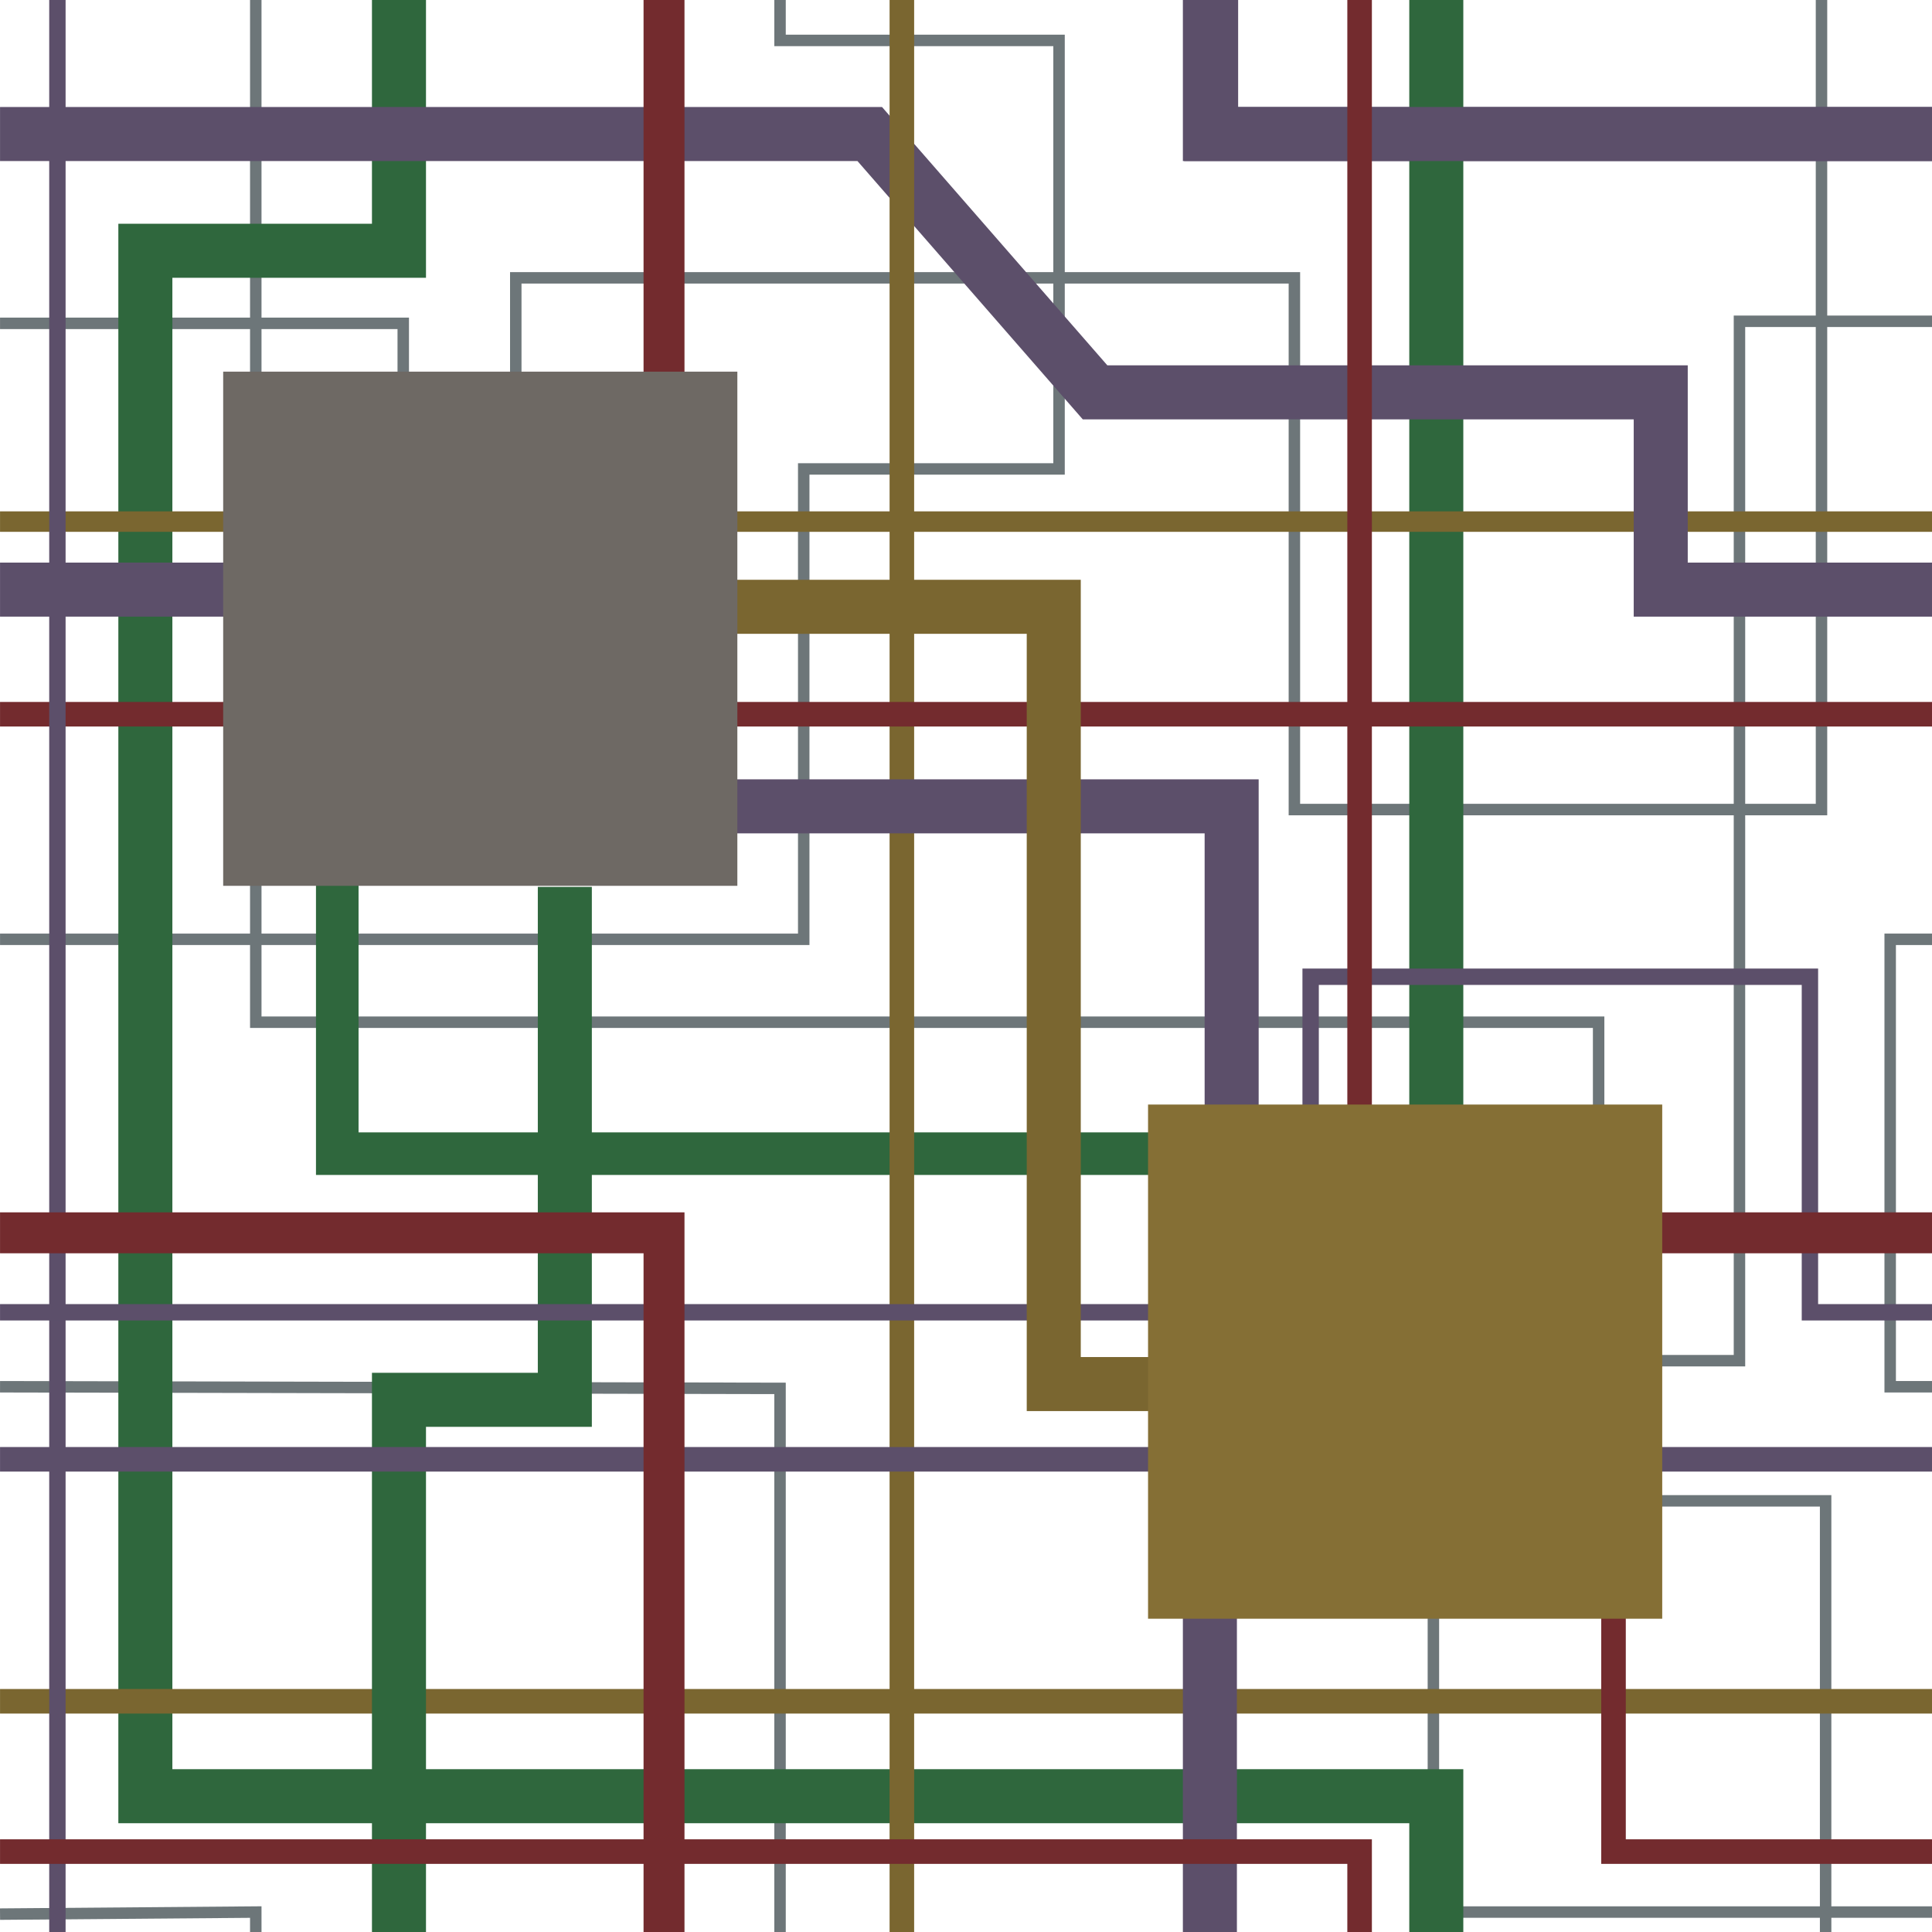 <?xml version="1.0" encoding="UTF-8" standalone="no"?>
<!-- Created with Inkscape (http://www.inkscape.org/) -->

<svg
   width="118"
   height="118"
   viewBox="0 0 118 118"
   version="1.1"
   id="svg1"
   xml:space="preserve"
   inkscape:version="1.3 (0e150ed6c4, 2023-07-21)"
   sodipodi:docname="backgroundTile.svg"
   inkscape:export-filename="backgroundTileBk.svg"
   inkscape:export-xdpi="96"
   inkscape:export-ydpi="96"
   xmlns:inkscape="http://www.inkscape.org/namespaces/inkscape"
   xmlns:sodipodi="http://sodipodi.sourceforge.net/DTD/sodipodi-0.dtd"
   xmlns="http://www.w3.org/2000/svg"
   xmlns:svg="http://www.w3.org/2000/svg"><sodipodi:namedview
     id="namedview1"
     pagecolor="#ffffff"
     bordercolor="#666666"
     borderopacity="1.0"
     inkscape:showpageshadow="2"
     inkscape:pageopacity="0.0"
     inkscape:pagecheckerboard="0"
     inkscape:deskcolor="#d1d1d1"
     inkscape:document-units="px"
     inkscape:zoom="7.9307804"
     inkscape:cx="19.165831"
     inkscape:cy="50.058125"
     inkscape:window-width="1603"
     inkscape:window-height="1292"
     inkscape:window-x="2010"
     inkscape:window-y="23"
     inkscape:window-maximized="0"
     inkscape:current-layer="bgBk" /><defs
     id="defs1" /><g
     inkscape:groupmode="layer"
     id="bgFt"
     style="display:inline"
     sodipodi:insensitive="true"><path
       style="display:inline;fill:none;stroke:#6d7679;stroke-width:0.7;stroke-linecap:butt;stroke-linejoin:miter;stroke-dasharray:none;stroke-opacity:1"
       d="M 97.639,68.738 V 62.433 H 15.622 V 0"
       id="bgFtGreyLine1" /><path
       style="display:inline;fill:none;stroke:#6d7679;stroke-width:0.7;stroke-linecap:butt;stroke-linejoin:miter;stroke-dasharray:none;stroke-opacity:1"
       d="M 0.002,19.749 H 24.629 v 4.23"
       id="bgFtGreyLine2" /><path
       style="display:inline;fill:none;stroke:#6d7679;stroke-width:0.7;stroke-linecap:butt;stroke-linejoin:miter;stroke-dasharray:none;stroke-opacity:1"
       d="m 47.642,0 v 2.469 h 17.041 V 28.64 H 49.089 v 28.73 H 0.002"
       id="bgFtGreyLine3" /><path
       style="display:inline;fill:none;stroke:#6d7679;stroke-width:0.7;stroke-linecap:butt;stroke-linejoin:miter;stroke-dasharray:none;stroke-opacity:1"
       d="m 31.502,23.653 v -6.683 H 79.057 V 49.445 H 111.251 V 0"
       id="bgFtGreyLine4" /><path
       style="display:inline;fill:none;stroke:#6d7679;stroke-width:0.7;stroke-linecap:butt;stroke-linejoin:miter;stroke-dasharray:none;stroke-opacity:1"
       d="M 111.503,118 V 91.667 h -10.844"
       id="bgFtGreyLine5" /><path
       style="display:inline;fill:none;stroke:#6d7679;stroke-width:0.7;stroke-linecap:butt;stroke-linejoin:miter;stroke-dasharray:none;stroke-opacity:1"
       d="m 118,19.623 h -11.759 v 63.483 h -6.052"
       id="bgFtGreyLine6" /><path
       style="display:inline;fill:none;stroke:#6d7679;stroke-width:0.7;stroke-linecap:butt;stroke-linejoin:miter;stroke-dasharray:none;stroke-opacity:1"
       d="m 118,84.698 h -2.554 V 57.37 H 118"
       id="bgFtGreyLine7" /><path
       style="display:inline;fill:none;stroke:#6d7679;stroke-width:0.7;stroke-linecap:butt;stroke-linejoin:miter;stroke-dasharray:none;stroke-opacity:1"
       d="M 0.002,84.698 47.642,84.798 V 118"
       id="bgFtGreyLine8" /><path
       style="display:inline;fill:none;stroke:#6d7679;stroke-width:0.7;stroke-linecap:butt;stroke-linejoin:miter;stroke-dasharray:none;stroke-opacity:1"
       d="M 118,116.782 H 87.547 V 97.49"
       id="bgFtGreyLine9" /><path
       style="display:inline;fill:none;stroke:#6d7679;stroke-width:0.7;stroke-linecap:butt;stroke-linejoin:miter;stroke-dasharray:none;stroke-opacity:1"
       d="m 15.622,118 v -1.218 l -15.62,0.126"
       id="bgFtGreyLine10" /><path
       style="display:inline;fill:none;stroke:#2f673d;stroke-width:3.3;stroke-linecap:butt;stroke-linejoin:miter;stroke-dasharray:none;stroke-opacity:1"
       d="M 24.368,0 V 15.316 H 8.878 V 109.706 H 87.724 v 8.294"
       id="bgFtGreenLine5" /><path
       style="display:inline;fill:none;stroke:#5c4f6a;stroke-width:3.3;stroke-linecap:butt;stroke-linejoin:miter;stroke-dasharray:none;stroke-opacity:1"
       d="M 73.971,0 V 8.186 H 118"
       id="bgFtGreenLine20" /><path
       style="display:inline;fill:none;stroke:#2f673d;stroke-width:3.3;stroke-linecap:butt;stroke-linejoin:miter;stroke-dasharray:none;stroke-opacity:1"
       d="M 87.724,69.53 V 0"
       id="bgFtGreenLine1" /><path
       style="display:inline;fill:none;stroke:#2f673d;stroke-width:2.6;stroke-linecap:butt;stroke-linejoin:miter;stroke-dasharray:none;stroke-opacity:1"
       d="M 71.749,70.462 H 20.599 V 52.753"
       id="bgFtGreenLine2" /><path
       style="display:inline;fill:none;stroke:#7a6630;stroke-width:1.25;stroke-linecap:butt;stroke-linejoin:miter;stroke-dasharray:none;stroke-opacity:1"
       d="M 118,31.857 H 0.002"
       id="bgFtYellowLine5" /><path
       style="display:inline;fill:none;stroke:#5c4f6a;stroke-width:3.3;stroke-linecap:butt;stroke-linejoin:miter;stroke-dasharray:none;stroke-opacity:1"
       d="M 0.002,8.186 H 53.121 L 66.883,23.964 h 34.549 v 12.048 H 118"
       id="bgFtPurpleLine1" /><path
       style="display:inline;fill:none;stroke:#7a6630;stroke-width:1.5;stroke-linecap:butt;stroke-linejoin:miter;stroke-dasharray:none;stroke-opacity:1"
       d="M 0.002,103.909 H 118"
       id="bgFtYellowLine2" /><path
       style="display:inline;fill:none;stroke:#7a6630;stroke-width:1.5;stroke-linecap:butt;stroke-linejoin:miter;stroke-dasharray:none;stroke-opacity:1"
       d="M 55.083,0 V 118"
       id="bgFtYellowLine4" /><path
       style="display:inline;fill:none;stroke:#2f673d;stroke-width:3.3;stroke-linecap:butt;stroke-linejoin:miter;stroke-dasharray:none;stroke-opacity:1"
       d="M 24.368,118 V 85.496 H 34.498 V 54.169"
       id="bgFtGreenLine3" /><path
       style="display:inline;fill:none;stroke:#732b2e;stroke-width:1.5;stroke-linecap:butt;stroke-linejoin:miter;stroke-dasharray:none;stroke-opacity:1"
       d="M 0.002,43.623 H 118"
       id="bgFtRedLine7" /><path
       style="display:inline;fill:none;stroke:#5c4f6a;stroke-width:1;stroke-linecap:butt;stroke-linejoin:miter;stroke-dasharray:none;stroke-opacity:1"
       d="M 3.506,118 V 0"
       id="bgFtPurpleLine9" /><path
       style="display:inline;fill:none;stroke:#5c4f6a;stroke-width:1.5;stroke-linecap:butt;stroke-linejoin:miter;stroke-dasharray:none;stroke-opacity:1"
       d="M 118,89.13 0.002,89.13"
       id="bgFtPurpleLine8" /><path
       style="display:inline;fill:none;stroke:#5c4f6a;stroke-width:1;stroke-linecap:butt;stroke-linejoin:miter;stroke-dasharray:none;stroke-opacity:1"
       d="m 118,80.15 h -7.456 V 59.656 H 80.049 v 10.157"
       id="bgFtPurpleLine7" /><path
       style="display:inline;fill:none;stroke:#5c4f6a;stroke-width:3.3;stroke-linecap:butt;stroke-linejoin:miter;stroke-dasharray:none;stroke-opacity:1"
       d="M 73.896,0 V 8.186 H 118"
       id="bgFtPurpleLine6" /><path
       style="display:inline;fill:none;stroke:#732b2e;stroke-width:1.5;stroke-linecap:butt;stroke-linejoin:miter;stroke-dasharray:none;stroke-opacity:1"
       d="M 83.04,0 V 69.235"
       id="bgFtRedLine3" /><path
       style="display:inline;fill:none;stroke:#5c4f6a;stroke-width:1;stroke-linecap:butt;stroke-linejoin:miter;stroke-dasharray:none;stroke-opacity:1"
       d="M 71.53,80.15 H 0.002"
       id="bgFtPurpleLine5" /><path
       style="display:inline;fill:none;stroke:#5c4f6a;stroke-width:3.3;stroke-linecap:butt;stroke-linejoin:miter;stroke-dasharray:none;stroke-opacity:1"
       d="M 73.896,97.942 V 118"
       id="bgFtPurpleLine4" /><path
       style="display:inline;fill:none;stroke:#5c4f6a;stroke-width:3.3;stroke-linecap:butt;stroke-linejoin:miter;stroke-dasharray:none;stroke-opacity:1"
       d="m 43.034,49.249 h 32.191 v 20.234"
       id="bgFtPurpleLine3" /><path
       style="display:inline;fill:none;stroke:#5c4f6a;stroke-width:3.3;stroke-linecap:butt;stroke-linejoin:miter;stroke-dasharray:none;stroke-opacity:1"
       d="M 0.002,36.012 H 15.21"
       id="bgFtPurpleLine2" /><path
       style="display:inline;fill:none;stroke:#7a6630;stroke-width:3.3;stroke-linecap:butt;stroke-linejoin:miter;stroke-dasharray:none;stroke-opacity:1"
       d="m 42.887,37.061 h 21.473 v 47.473 h 6.812"
       id="bgFtYellowLine1" /><path
       style="display:inline;fill:none;stroke:#732b2e;stroke-width:2.5;stroke-linecap:butt;stroke-linejoin:miter;stroke-dasharray:none;stroke-opacity:1"
       d="M 40.556,0 V 23.599"
       id="bgFtRedLine1" /><path
       style="display:inline;fill:none;stroke:#732b2e;stroke-width:2.5;stroke-linecap:butt;stroke-linejoin:miter;stroke-dasharray:none;stroke-opacity:1"
       d="M 40.556,118 V 75.296 H 0.002"
       id="bgFtRedLine2" /><path
       style="display:inline;fill:none;stroke:#732b2e;stroke-width:2.5;stroke-linecap:butt;stroke-linejoin:miter;stroke-dasharray:none;stroke-opacity:1"
       d="M 118,75.296 H 100.543"
       id="bgFtRedLine4" /><path
       style="display:inline;fill:none;stroke:#732b2e;stroke-width:1.5;stroke-linecap:butt;stroke-linejoin:miter;stroke-dasharray:none;stroke-opacity:1"
       d="M 118,113.089 H 98.548 V 97.604"
       id="bgFtRedLine5" /><path
       style="display:inline;fill:none;stroke:#732b2e;stroke-width:1.5;stroke-linecap:butt;stroke-linejoin:miter;stroke-dasharray:none;stroke-opacity:1"
       d="M 0.002,113.089 H 83.04 v 4.911"
       id="bgFtRedLine6" /><rect
       style="display:inline;vector-effect:non-scaling-stroke;fill:#856f35;fill-opacity:1;stroke-width:1;-inkscape-stroke:hairline"
       id="bgFtGoldChip"
       width="31.404"
       height="31.404"
       x="70.119"
       y="67.462" /><rect
       style="display:inline;vector-effect:non-scaling-stroke;fill:#6e6964;fill-opacity:1;stroke-width:1;-inkscape-stroke:hairline"
       id="bgFtGreyChip"
       width="31.404"
       height="31.404"
       x="13.631"
       y="22.699" /></g></svg>
